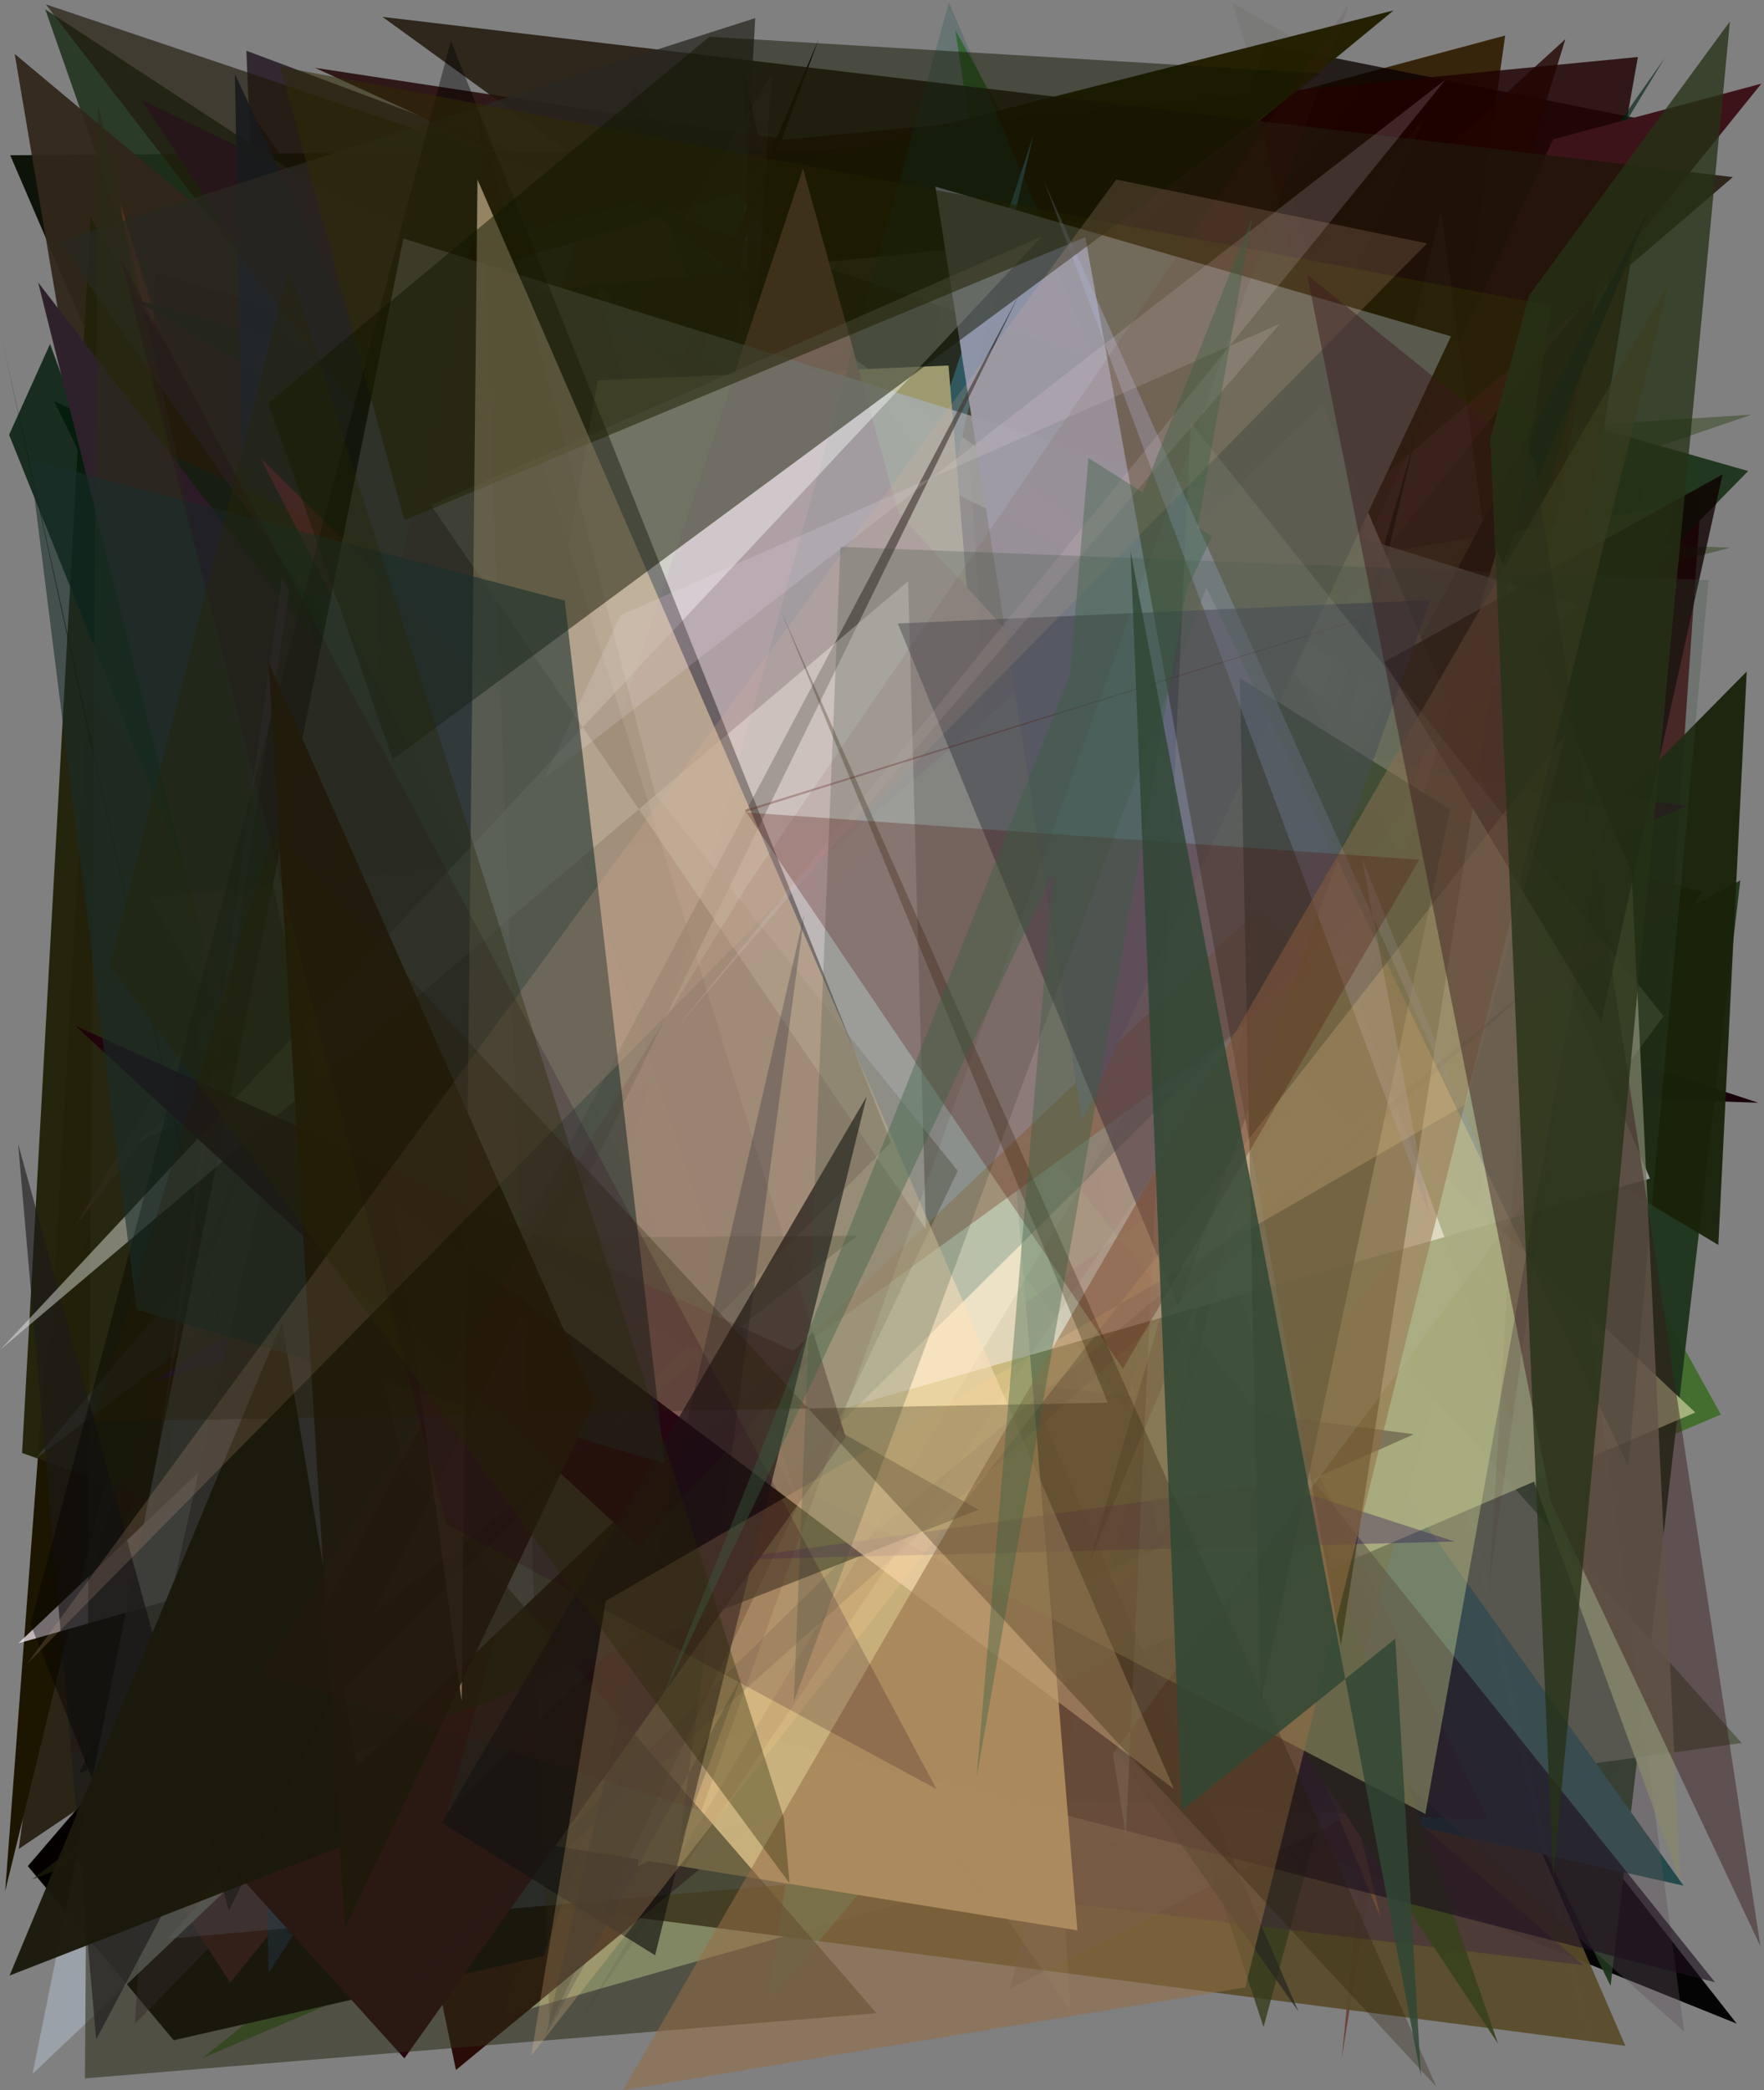 <?xml version="1.0" encoding="utf-8" standalone="no"?>
<!DOCTYPE svg PUBLIC "-//W3C//DTD SVG 1.1//EN"
  "http://www.w3.org/Graphics/SVG/1.1/DTD/svg11.dtd">
<svg xmlns:xlink="http://www.w3.org/1999/xlink" width="576pt" height="682.56pt" viewBox="0 0 576 682.56" xmlns="http://www.w3.org/2000/svg" version="1.1">
 <defs>
  <style type="text/css">*{stroke-linejoin: round; stroke-linecap: butt}</style>
 </defs>
 <g id="figure_1">
  <g id="patch_1">
   <path d="M 0 682.56 
L 576 682.56 
L 576 0 
L 0 0 
z
" style="fill: #ffffff"/>
  </g>
  <g id="axes_1">
   <g id="patch_2">
    <path d="M 0 682.56 
L 0 0 
L 576 0 
L 576 682.56 
z
" clip-path="url(#pa054d538c0)" style="fill: #808080"/>
   </g>
   <g id="patch_3">
    <path d="M 561.911 461.895 
L 66.181 671.967 
L 374.572 425.026 
L 311.927 9.789 
z
" clip-path="url(#pa054d538c0)" style="fill: #216504; fill-opacity: 0.638"/>
   </g>
   <g id="patch_4">
    <path d="M 82.675 38.068 
L 402.031 476.586 
L 447.806 276.879 
L 297.355 407.377 
L 6.126 603.735 
z
" clip-path="url(#pa054d538c0)" style="fill: #181000; fill-opacity: 0.814"/>
   </g>
   <g id="patch_5">
    <path d="M 211.643 65.707 
L 86.81 167.773 
L 80.444 16.572 
z
" clip-path="url(#pa054d538c0)" style="fill: #170b19; fill-opacity: 0.751"/>
   </g>
   <g id="patch_6">
    <path d="M 415.281 552.032 
L 491.487 11.603 
L 328.456 55.333 
L 385.01 377.314 
L 382.73 231.926 
z
" clip-path="url(#pa054d538c0)" style="fill: #301d00; fill-opacity: 0.916"/>
   </g>
   <g id="patch_7">
    <path d="M 3.329 50.684 
L 210.793 532.853 
L 228.163 107.066 
L 400.175 48.015 
z
" clip-path="url(#pa054d538c0)" style="fill: #080d03; fill-opacity: 0.946"/>
   </g>
   <g id="patch_8">
    <path d="M 441.491 260.876 
L 555.667 291.135 
L 431.001 514.52 
L 143.464 450.236 
L 442.743 539.082 
z
" clip-path="url(#pa054d538c0)" style="fill: #1f1300; fill-opacity: 0.841"/>
   </g>
   <g id="patch_9">
    <path d="M 451.514 586.525 
L 539.861 39.666 
L 413.069 14.421 
L 386.635 100.636 
z
" clip-path="url(#pa054d538c0)" style="fill: #0a0200; fill-opacity: 0.774"/>
   </g>
   <g id="patch_10">
    <path d="M 512.275 53.052 
L 256.044 414.571 
L 84.657 363.512 
L 454.697 166.021 
z
" clip-path="url(#pa054d538c0)" style="fill: #4a3546; fill-opacity: 0.275"/>
   </g>
   <g id="patch_11">
    <path d="M 526.477 579.902 
L 389.798 110.875 
L 555.479 161.993 
z
" clip-path="url(#pa054d538c0)" style="fill: #3d0006; fill-opacity: 0.772"/>
   </g>
   <g id="patch_12">
    <path d="M 78.682 304.409 
L 571.903 135.404 
L 149.675 162.106 
L 564.968 178.853 
z
" clip-path="url(#pa054d538c0)" style="fill: #2f4217; fill-opacity: 0.472"/>
   </g>
   <g id="patch_13">
    <path d="M 192.953 458.059 
L 81.27 255.638 
L 78.932 620.851 
L 241.377 374.361 
z
" clip-path="url(#pa054d538c0)" style="fill: #18004e; fill-opacity: 0.017"/>
   </g>
   <g id="patch_14">
    <path d="M 133.131 168.911 
L 171.764 216.949 
L 101.715 318.12 
z
" clip-path="url(#pa054d538c0)" style="fill: #0a1a0f; fill-opacity: 0.771"/>
   </g>
   <g id="patch_15">
    <path d="M 102.077 352.913 
L 312.365 429.785 
L 264.219 538.762 
L 567.1 660.779 
L 255.876 264.288 
z
" clip-path="url(#pa054d538c0)" style="fill: #000001; fill-opacity: 0.966"/>
   </g>
   <g id="patch_16">
    <path d="M 14.762 3.032 
L 222.625 595.958 
L 284.149 179.741 
z
" clip-path="url(#pa054d538c0)" style="fill: #1e321b; fill-opacity: 0.872"/>
   </g>
   <g id="patch_17">
    <path d="M 237.129 58.566 
L 570.834 153.809 
L 298.987 430.945 
L 568.265 287.482 
L 525.908 648.451 
z
" clip-path="url(#pa054d538c0)" style="fill: #1f341c; fill-opacity: 0.959"/>
   </g>
   <g id="patch_18">
    <path d="M 4.812 17.624 
L 387.01 337.197 
L 74.832 432.476 
z
" clip-path="url(#pa054d538c0)" style="fill: #31261a; fill-opacity: 0.944"/>
   </g>
   <g id="patch_19">
    <path d="M 256.954 45.598 
L 102.83 22.139 
L 501.648 205.126 
L 534.826 18.612 
z
" clip-path="url(#pa054d538c0)" style="fill: #1f0000; fill-opacity: 0.816"/>
   </g>
   <g id="patch_20">
    <path d="M 415.108 385.651 
L 71.219 257.173 
L 39.204 66.378 
L 126.086 346.931 
z
" clip-path="url(#pa054d538c0)" style="fill: #68341f"/>
   </g>
   <g id="patch_21">
    <path d="M 14.986 441.153 
L 105.436 191.976 
L 1.687 617.518 
z
" clip-path="url(#pa054d538c0)" style="fill: #1c1500"/>
   </g>
   <g id="patch_22">
    <path d="M 442.024 205.821 
L 50.599 88.923 
L 32.892 623.793 
z
" clip-path="url(#pa054d538c0)" style="fill: #270d0a; fill-opacity: 0.617"/>
   </g>
   <g id="patch_23">
    <path d="M 147.263 156.004 
L 294.654 184.941 
L 164.133 658.427 
L 443.859 578.913 
z
" clip-path="url(#pa054d538c0)" style="fill: #f4ffc5"/>
   </g>
   <g id="patch_24">
    <path d="M 460.481 254.489 
L 142.342 140.321 
L 407.559 21.733 
z
" clip-path="url(#pa054d538c0)" style="fill: #006a00; fill-opacity: 0.204"/>
   </g>
   <g id="patch_25">
    <path d="M 110.312 299.277 
L 74.057 459.453 
L 453.189 496.314 
L 95.032 344.364 
L 110.312 299.277 
z
" clip-path="url(#pa054d538c0)" style="fill: none"/>
   </g>
   <g id="patch_26">
    <path d="M 77.576 314.14 
L 455.066 3.392 
L 160.015 78.328 
L 184.714 568.667 
z
" clip-path="url(#pa054d538c0)" style="fill: #221f00; fill-opacity: 0.978"/>
   </g>
   <g id="patch_27">
    <path d="M 538.713 42.145 
L 438.097 672.277 
L 480.378 247.706 
z
" clip-path="url(#pa054d538c0)" style="fill: #5d0e00; fill-opacity: 0.524"/>
   </g>
   <g id="patch_28">
    <path d="M 28.772 225.831 
L 15.103 464.83 
L 511.133 12.8 
L 323.284 624.119 
z
" clip-path="url(#pa054d538c0)" style="fill: #220500; fill-opacity: 0.794"/>
   </g>
   <g id="patch_29">
    <path d="M 126.297 615.527 
L 530.733 668.022 
L 385.366 331.845 
z
" clip-path="url(#pa054d538c0)" style="fill: #594c2b; fill-opacity: 0.934"/>
   </g>
   <g id="patch_30">
    <path d="M 113.831 101.317 
L 241.017 62.949 
L 488.261 422.78 
L 340.977 78.365 
z
" clip-path="url(#pa054d538c0)" style="fill: #f4ffff"/>
   </g>
   <g id="patch_31">
    <path d="M 446.572 26.341 
L 402.44 0.932 
L 510.121 350.51 
L 151.535 411.989 
z
" clip-path="url(#pa054d538c0)" style="fill: #2d2a00; fill-opacity: 0.065"/>
   </g>
   <g id="patch_32">
    <path d="M 364.754 498.061 
L 45.721 177.891 
L 148.88 675.911 
z
" clip-path="url(#pa054d538c0)" style="fill: #270600; fill-opacity: 0.954"/>
   </g>
   <g id="patch_33">
    <path d="M 522.014 396.107 
L 343.113 536.679 
L 461.311 617.75 
L 536.931 94.255 
L 444.932 225.389 
L 522.014 396.107 
z
" clip-path="url(#pa054d538c0)" style="fill: none"/>
   </g>
   <g id="patch_34">
    <path d="M 381.04 358.602 
L 568.69 569.142 
L 388.813 593.989 
z
" clip-path="url(#pa054d538c0)" style="fill: #565d4b; fill-opacity: 0.977"/>
   </g>
   <g id="patch_35">
    <path d="M 333.366 590.629 
L 7.21 474.428 
L 29.564 71.079 
z
" clip-path="url(#pa054d538c0)" style="fill: #232209; fill-opacity: 0.966"/>
   </g>
   <g id="patch_36">
    <path d="M 25.917 579.112 
L 65.075 561.582 
L 267.354 12.729 
z
" clip-path="url(#pa054d538c0)" style="fill: #0a0f00; fill-opacity: 0.969"/>
   </g>
   <g id="patch_37">
    <path d="M 281.371 112.656 
L 45.757 203.997 
L 378.774 509.966 
L 203.599 120.702 
z
" clip-path="url(#pa054d538c0)" style="fill: #d60027; fill-opacity: 0.824"/>
   </g>
   <g id="patch_38">
    <path d="M 549.731 615.729 
L 378.103 375.621 
L 370.564 575.642 
z
" clip-path="url(#pa054d538c0)" style="fill: #244a4c"/>
   </g>
   <g id="patch_39">
    <path d="M 279.647 207.765 
L 396.639 278.971 
L 215.936 65.414 
L 412.59 661.884 
L 546.946 165.175 
z
" clip-path="url(#pa054d538c0)" style="fill: #363c1c; fill-opacity: 0.805"/>
   </g>
   <g id="patch_40">
    <path d="M 450.837 626.249 
L 346.674 195.437 
L 226.471 559.33 
L 397.618 498.602 
z
" clip-path="url(#pa054d538c0)" style="fill: #a67c2b; fill-opacity: 0.716"/>
   </g>
   <g id="patch_41">
    <path d="M 237.295 116.787 
L 386.15 214.111 
L 465.247 38.257 
L 128.578 442.479 
z
" clip-path="url(#pa054d538c0)" style="fill: #290d09; fill-opacity: 0.418"/>
   </g>
   <g id="patch_42">
    <path d="M 94.941 202.66 
L 574.137 360.078 
L 447.079 355.706 
z
" clip-path="url(#pa054d538c0)" style="fill: #19000b"/>
   </g>
   <g id="patch_43">
    <path d="M 182.025 175.476 
L 519.334 282.686 
L 179.033 366.087 
L 323.902 481.61 
z
" clip-path="url(#pa054d538c0)" style="fill: #2f6f19; fill-opacity: 0.76"/>
   </g>
   <g id="patch_44">
    <path d="M 115.945 397.621 
L 73.622 215.164 
L 73.841 192.902 
L 392.068 242.743 
z
" clip-path="url(#pa054d538c0)" style="fill: #ac966a; fill-opacity: 0.686"/>
   </g>
   <g id="patch_45">
    <path d="M 145.453 65.787 
L 155.963 377.011 
L 305.992 595.549 
L 484.512 578.767 
z
" clip-path="url(#pa054d538c0)" style="fill: #2e1b3b; fill-opacity: 0.152"/>
   </g>
   <g id="patch_46">
    <path d="M 507.156 78.859 
L 354.427 330.422 
L 543.671 18.807 
L 384.665 245.099 
z
" clip-path="url(#pa054d538c0)" style="fill: #012313; fill-opacity: 0.639"/>
   </g>
   <g id="patch_47">
    <path d="M 249.29 284.292 
L 254.92 77.31 
L 242.592 21.965 
z
" clip-path="url(#pa054d538c0)" style="fill: #1b000f; fill-opacity: 0.832"/>
   </g>
   <g id="patch_48">
    <path d="M 314.995 253.592 
L 386.673 169.618 
L 9.083 609.342 
L 56.736 666.197 
L 177.487 638.699 
z
" clip-path="url(#pa054d538c0)" style="fill: #050000"/>
   </g>
   <g id="patch_49">
    <path d="M 44.05 660.835 
L 69.647 253.673 
L 516.949 641.687 
L 110.256 592.861 
z
" clip-path="url(#pa054d538c0)" style="fill: #3c2540; fill-opacity: 0.452"/>
   </g>
   <g id="patch_50">
    <path d="M 430.177 617.678 
L 91.712 85.871 
L 112.338 336.816 
L 493.829 249.245 
L 46.189 32.556 
z
" clip-path="url(#pa054d538c0)" style="fill: #34153d; fill-opacity: 0.987"/>
   </g>
   <g id="patch_51">
    <path d="M 307.294 169.833 
L 43.545 97.634 
L 561.087 406.498 
L 570.354 219.276 
L 208.386 585.656 
z
" clip-path="url(#pa054d538c0)" style="fill: #182209; fill-opacity: 0.942"/>
   </g>
   <g id="patch_52">
    <path d="M 37.336 588.78 
L 75.171 647.388 
L 575.134 27.32 
L 507.132 45.484 
L 389.942 299.218 
z
" clip-path="url(#pa054d538c0)" style="fill: #3d131a; fill-opacity: 0.999"/>
   </g>
   <g id="patch_53">
    <path d="M 479.012 241.84 
L 294.645 559.532 
L 386.493 184.714 
z
" clip-path="url(#pa054d538c0)" style="fill: #eff777; fill-opacity: 0.615"/>
   </g>
   <g id="patch_54">
    <path d="M 521.983 678.285 
L 506.022 616.128 
L 382.324 54.942 
z
" clip-path="url(#pa054d538c0)" style="fill: #f7f6b9; fill-opacity: 0.006"/>
   </g>
   <g id="patch_55">
    <path d="M 553.566 461.212 
L 272.904 197.727 
L 201.803 223.372 
L 208.305 609.338 
z
" clip-path="url(#pa054d538c0)" style="fill: #afba84; fill-opacity: 0.899"/>
   </g>
   <g id="patch_56">
    <path d="M 32.951 501.249 
L 207.36 27.876 
L 486.202 594.417 
L 22.97 571.861 
z
" clip-path="url(#pa054d538c0)" style="fill: #301708; fill-opacity: 0.4"/>
   </g>
   <g id="patch_57">
    <path d="M 169.144 225.124 
L 342.31 251.828 
L 87.68 644.264 
L 76.707 24.154 
z
" clip-path="url(#pa054d538c0)" style="fill: #0d2042; fill-opacity: 0.916"/>
   </g>
   <g id="patch_58">
    <path d="M 36.909 509.234 
L 222.482 258.169 
L 86.631 356.847 
z
" clip-path="url(#pa054d538c0)" style="fill: #31320a; fill-opacity: 0.334"/>
   </g>
   <g id="patch_59">
    <path d="M 334.138 319.293 
L 54.748 633.056 
L 312.246 610.497 
z
" clip-path="url(#pa054d538c0)" style="fill: #9bbff1; fill-opacity: 0.245"/>
   </g>
   <g id="patch_60">
    <path d="M 212.605 533.01 
L 404.723 308.287 
L 17.73 131.059 
z
" clip-path="url(#pa054d538c0)" style="fill: #132610; fill-opacity: 0.952"/>
   </g>
   <g id="patch_61">
    <path d="M 550.884 263.168 
L 432.251 312.521 
L 122.627 103.689 
L 275.096 224.702 
z
" clip-path="url(#pa054d538c0)" style="fill: #230f17; fill-opacity: 0.722"/>
   </g>
   <g id="patch_62">
    <path d="M 367.692 459.728 
L 440.611 144.935 
L 14.948 1.415 
z
" clip-path="url(#pa054d538c0)" style="fill: #1f1708; fill-opacity: 0.651"/>
   </g>
   <g id="patch_63">
    <path d="M 329.878 649.279 
L 470.532 68.928 
L 549.909 663.342 
L 459.694 582.933 
z
" clip-path="url(#pa054d538c0)" style="fill: #5f5058; fill-opacity: 0.375"/>
   </g>
   <g id="patch_64">
    <path d="M 210.162 264.687 
L 386.227 333.014 
L 164.861 157.707 
z
" clip-path="url(#pa054d538c0)" style="fill: #46105d; fill-opacity: 0.893"/>
   </g>
   <g id="patch_65">
    <path d="M 406.402 231.822 
L 421.303 144.2 
L 381.839 409.96 
L 530.525 305.895 
L 50.11 451.042 
z
" clip-path="url(#pa054d538c0)" style="fill: #3b0091; fill-opacity: 0.848"/>
   </g>
   <g id="patch_66">
    <path d="M 252.698 190.169 
L 82.547 399.045 
L 219.248 377.988 
z
" clip-path="url(#pa054d538c0)" style="fill: #0e4700; fill-opacity: 0.385"/>
   </g>
   <g id="patch_67">
    <path d="M 461.656 468.328 
L 94.147 631.6 
L 80.866 210.493 
L 269.236 442.924 
z
" clip-path="url(#pa054d538c0)" style="fill: #160012; fill-opacity: 0.594"/>
   </g>
   <g id="patch_68">
    <path d="M 16.347 112.337 
L 191.366 591.013 
L 139.329 480.918 
L 2.969 141.971 
z
" clip-path="url(#pa054d538c0)" style="fill: #001a0b; fill-opacity: 0.809"/>
   </g>
   <g id="patch_69">
    <path d="M 44.666 373.006 
L 309.381 252.685 
L 11.466 476.438 
L 250.959 191.349 
z
" clip-path="url(#pa054d538c0)" style="fill: #434946; fill-opacity: 0.528"/>
   </g>
   <g id="patch_70">
    <path d="M 349.679 656.84 
L 247.376 508.479 
L 311.412 71.184 
z
" clip-path="url(#pa054d538c0)" style="fill: #b0a787; fill-opacity: 0.175"/>
   </g>
   <g id="patch_71">
    <path d="M 377.665 499.76 
L 330.839 209.516 
L 489.134 667.262 
z
" clip-path="url(#pa054d538c0)" style="fill: #39421e; fill-opacity: 0.946"/>
   </g>
   <g id="patch_72">
    <path d="M 245.13 394.299 
L 12.457 92.227 
L 145.344 622.837 
L 120.058 136.209 
L 326.329 303.722 
z
" clip-path="url(#pa054d538c0)" style="fill: #2e212b"/>
   </g>
   <g id="patch_73">
    <path d="M 285.994 420.421 
L 250.67 653.727 
L 465.9 397.777 
L 194.752 92.29 
z
" clip-path="url(#pa054d538c0)" style="fill: #49c899; fill-opacity: 0.274"/>
   </g>
   <g id="patch_74">
    <path d="M 254.037 324.781 
L 565.831 57.836 
L 124.881 5.511 
L 452.26 242.702 
z
" clip-path="url(#pa054d538c0)" style="fill: #201509; fill-opacity: 0.836"/>
   </g>
   <g id="patch_75">
    <path d="M 252.05 24.202 
L 230.207 367.805 
L 193.147 154.127 
L 256.365 109.156 
L 24.78 399.938 
z
" clip-path="url(#pa054d538c0)" style="fill: #674c60; fill-opacity: 0.182"/>
   </g>
   <g id="patch_76">
    <path d="M 118.63 647.764 
L 123.247 661.914 
L 0.366 109.482 
z
" clip-path="url(#pa054d538c0)" style="fill: #011500; fill-opacity: 0.791"/>
   </g>
   <g id="patch_77">
    <path d="M 260.405 369.349 
L 337.399 44.325 
L 129.277 672.156 
z
" clip-path="url(#pa054d538c0)" style="fill: #3b5e6b; fill-opacity: 0.954"/>
   </g>
   <g id="patch_78">
    <path d="M 423.98 656.806 
L 234.619 217.688 
L 246.614 5.913 
L 19.19 78.782 
z
" clip-path="url(#pa054d538c0)" style="fill: #292821; fill-opacity: 0.76"/>
   </g>
   <g id="patch_79">
    <path d="M 423.46 362.984 
L 320.761 348.579 
L 560.016 647.275 
L 164.523 545.466 
z
" clip-path="url(#pa054d538c0)" style="fill: #1d111f; fill-opacity: 0.632"/>
   </g>
   <g id="patch_80">
    <path d="M 355.502 510.595 
L 539.129 66.942 
L 410.096 309.413 
L 382.049 481.097 
L 461.93 143.702 
z
" clip-path="url(#pa054d538c0)" style="fill: #000008; fill-opacity: 0.983"/>
   </g>
   <g id="patch_81">
    <path d="M 195.17 124.163 
L 309.717 119.352 
L 351.804 630.339 
L 116.222 592.249 
L 126.122 515.514 
z
" clip-path="url(#pa054d538c0)" style="fill: #cab27d; fill-opacity: 0.977"/>
   </g>
   <g id="patch_82">
    <path d="M 431.898 132.177 
L 538.754 384.834 
L 5.979 536.6 
z
" clip-path="url(#pa054d538c0)" style="fill: #fff1ff; fill-opacity: 0.727"/>
   </g>
   <g id="patch_83">
    <path d="M 532.752 284.794 
L 548.74 614.427 
L 444.121 328.868 
L 488.81 179.644 
z
" clip-path="url(#pa054d538c0)" style="fill: #87876c; fill-opacity: 0.832"/>
   </g>
   <g id="patch_84">
    <path d="M 210.461 587.397 
L 177.672 209.637 
L 515.578 13.781 
L 210.461 587.397 
z
" clip-path="url(#pa054d538c0)" style="fill: none"/>
   </g>
   <g id="patch_85">
    <path d="M 189.846 659.172 
L 510.156 125.42 
L 486.28 517.394 
L 538.905 143.105 
z
" clip-path="url(#pa054d538c0)" style="fill: #431211; fill-opacity: 0.087"/>
   </g>
   <g id="patch_86">
    <path d="M 92.885 562.265 
L 430.656 317.328 
L 293.361 167.395 
L 262.201 55.042 
z
" clip-path="url(#pa054d538c0)" style="fill: #bb7975; fill-opacity: 0.939"/>
   </g>
   <g id="patch_87">
    <path d="M 116.449 410.121 
L 335.07 223.258 
L 524.645 263.863 
L 465.417 592.315 
z
" clip-path="url(#pa054d538c0)" style="fill: #e3ea9a; fill-opacity: 0.343"/>
   </g>
   <g id="patch_88">
    <path d="M 43.951 574.671 
L 132.034 672.122 
L 276.138 469.281 
L 154.433 77.892 
z
" clip-path="url(#pa054d538c0)" style="fill: #28020b"/>
   </g>
   <g id="patch_89">
    <path d="M 84.913 149.306 
L 260.983 491.213 
L 176.574 240.389 
z
" clip-path="url(#pa054d538c0)" style="fill: #be2f57; fill-opacity: 0.31"/>
   </g>
   <g id="patch_90">
    <path d="M 344.596 82.009 
L 458.753 282.164 
L 145.818 592.081 
L 309.842 0.807 
z
" clip-path="url(#pa054d538c0)" style="fill: #104e48; fill-opacity: 0.225"/>
   </g>
   <g id="patch_91">
    <path d="M 94.42 192.804 
L 92.073 188.593 
L 37.787 571.502 
z
" clip-path="url(#pa054d538c0)" style="fill: #df84f3; fill-opacity: 0.187"/>
   </g>
   <g id="patch_92">
    <path d="M 10.626 677.205 
L 131.739 77.9 
L 515.313 197.671 
z
" clip-path="url(#pa054d538c0)" style="fill: #a8b2bc; fill-opacity: 0.671"/>
   </g>
   <g id="patch_93">
    <path d="M 132.725 435.189 
L 294.74 266.627 
L 48.73 293.352 
z
" clip-path="url(#pa054d538c0)" style="fill: #ea92cc; fill-opacity: 0.083"/>
   </g>
   <g id="patch_94">
    <path d="M 312.731 382.328 
L 213.994 259.488 
L 156.457 37.26 
L 179.501 661.131 
z
" clip-path="url(#pa054d538c0)" style="fill: #281f00; fill-opacity: 0.285"/>
   </g>
   <g id="patch_95">
    <path d="M 353.36 366.002 
L 305.425 60.95 
L 473.784 109.813 
z
" clip-path="url(#pa054d538c0)" style="fill: #9097aa; fill-opacity: 0.962"/>
   </g>
   <g id="patch_96">
    <path d="M 27.74 678.649 
L 286.221 657.377 
L 131.632 479.017 
L 32.012 33.994 
z
" clip-path="url(#pa054d538c0)" style="fill: #2b2b18; fill-opacity: 0.563"/>
   </g>
   <g id="patch_97">
    <path d="M 31.39 665.947 
L 5.913 373.486 
L 74.735 623.875 
L 332.867 96.044 
z
" clip-path="url(#pa054d538c0)" style="fill: #1e1b1a; fill-opacity: 0.627"/>
   </g>
   <g id="patch_98">
    <path d="M 275.476 508.942 
L 504.532 318.249 
L 119.498 662.291 
z
" clip-path="url(#pa054d538c0)" style="fill: #231b29; fill-opacity: 0.148"/>
   </g>
   <g id="patch_99">
    <path d="M 473.493 264.291 
L 411.623 555.772 
L 404.853 221.403 
z
" clip-path="url(#pa054d538c0)" style="fill: #001e16; fill-opacity: 0.717"/>
   </g>
   <g id="patch_100">
    <path d="M 279.833 403.518 
L 161.696 404.186 
L 319.536 492.958 
L 10.467 613.73 
z
" clip-path="url(#pa054d538c0)" style="fill: #1e210d; fill-opacity: 0.634"/>
   </g>
   <g id="patch_101">
    <path d="M 0.08 440.727 
L 340.285 77.141 
L 140.702 164.89 
L 302.324 401.387 
L 296.53 189.803 
z
" clip-path="url(#pa054d538c0)" style="fill: #fcfefb; fill-opacity: 0.418"/>
   </g>
   <g id="patch_102">
    <path d="M 45.407 619.113 
L 9.971 530.374 
L 147.221 13.369 
L 290.939 372.998 
z
" clip-path="url(#pa054d538c0)" style="fill-opacity: 0.399"/>
   </g>
   <g id="patch_103">
    <path d="M 522.839 333.476 
L 562.472 154.912 
L 452.054 216.109 
z
" clip-path="url(#pa054d538c0)" style="fill: #0e0000; fill-opacity: 0.776"/>
   </g>
   <g id="patch_104">
    <path d="M 24.662 334.99 
L 264.742 443.63 
L 208.618 504.717 
z
" clip-path="url(#pa054d538c0)" style="fill: #21000c; fill-opacity: 0.9"/>
   </g>
   <g id="patch_105">
    <path d="M 506.689 99.831 
L 91.51 21.807 
L 132.029 169.877 
L 354.38 77.443 
L 437.856 537.297 
z
" clip-path="url(#pa054d538c0)" style="fill: #2f2b04; fill-opacity: 0.54"/>
   </g>
   <g id="patch_106">
    <path d="M 416.271 484.32 
L 236.424 509.342 
L 475.044 503.363 
z
" clip-path="url(#pa054d538c0)" style="fill: #240655; fill-opacity: 0.326"/>
   </g>
   <g id="patch_107">
    <path d="M 92.06 431.736 
L 120.382 599.386 
L 3.117 645.074 
z
" clip-path="url(#pa054d538c0)" style="fill: #1b190b; fill-opacity: 0.965"/>
   </g>
   <g id="patch_108">
    <path d="M 340.989 59.378 
L 466.925 397.111 
L 444.695 280.228 
L 488.623 389.581 
z
" clip-path="url(#pa054d538c0)" style="fill: #a7b2e3; fill-opacity: 0.368"/>
   </g>
   <g id="patch_109">
    <path d="M 384.76 426.591 
L 293.154 203.592 
L 467.058 195.926 
z
" clip-path="url(#pa054d538c0)" style="fill: #36384e; fill-opacity: 0.497"/>
   </g>
   <g id="patch_110">
    <path d="M 155.91 58.609 
L 383.329 584.162 
L 128.868 392.783 
L 150.739 555.386 
z
" clip-path="url(#pa054d538c0)" style="fill: #ffe2b9; fill-opacity: 0.512"/>
   </g>
   <g id="patch_111">
    <path d="M 221.669 602.654 
L 242.152 547.369 
L 178.164 664.862 
L 262.693 298.229 
z
" clip-path="url(#pa054d538c0)" style="fill: #00122d; fill-opacity: 0.242"/>
   </g>
   <g id="patch_112">
    <path d="M 417.895 105.739 
L 220.958 335.607 
L 472.084 25.933 
L 177.65 254.264 
L 202.594 200.932 
z
" clip-path="url(#pa054d538c0)" style="fill: #ffebff; fill-opacity: 0.151"/>
   </g>
   <g id="patch_113">
    <path d="M 283.008 358.014 
L 213.917 638.462 
L 144.257 595.192 
z
" clip-path="url(#pa054d538c0)" style="fill: #161411; fill-opacity: 0.672"/>
   </g>
   <g id="patch_114">
    <path d="M 128.236 247.974 
L 431.31 23.973 
L 231.588 11.989 
L 87.635 131.609 
z
" clip-path="url(#pa054d538c0)" style="fill: #131700; fill-opacity: 0.5"/>
   </g>
   <g id="patch_115">
    <path d="M 44.615 427.658 
L 217.045 477.789 
L 184.406 196.1 
L 9.702 150.114 
z
" clip-path="url(#pa054d538c0)" style="fill: #182d2b; fill-opacity: 0.578"/>
   </g>
   <g id="patch_116">
    <path d="M 203.412 682.549 
L 544.86 92.67 
L 406.603 648.941 
z
" clip-path="url(#pa054d538c0)" style="fill: #936d45; fill-opacity: 0.556"/>
   </g>
   <g id="patch_117">
    <path d="M 194.372 457.464 
L 112.617 629.695 
L 87.655 216.158 
z
" clip-path="url(#pa054d538c0)" style="fill: #1f190d; fill-opacity: 0.918"/>
   </g>
   <g id="patch_118">
    <path d="M 173.456 671.221 
L 197.79 522.746 
L 478.581 360.623 
L 511.394 239.537 
z
" clip-path="url(#pa054d538c0)" style="fill: #ffd390; fill-opacity: 0.215"/>
   </g>
   <g id="patch_119">
    <path d="M 229.043 591.308 
L 85.596 546.58 
L 244.4 288.549 
L 440.399 1.565 
z
" clip-path="url(#pa054d538c0)" style="fill: #551b19; fill-opacity: 0.103"/>
   </g>
   <g id="patch_120">
    <path d="M 364.498 58.625 
L 8.753 543.414 
L 465.95 79.481 
z
" clip-path="url(#pa054d538c0)" style="fill: #e5b497; fill-opacity: 0.182"/>
   </g>
   <g id="patch_121">
    <path d="M 531.68 478.689 
L 393.92 191.839 
L 259.191 555.698 
L 274.434 178.565 
L 557.896 189.433 
z
" clip-path="url(#pa054d538c0)" style="fill: #374a3b; fill-opacity: 0.245"/>
   </g>
   <g id="patch_122">
    <path d="M 363.416 572.598 
L 543.21 331.827 
L 388.823 138.063 
L 367.61 599.415 
z
" clip-path="url(#pa054d538c0)" style="fill: #bbc4a9; fill-opacity: 0.124"/>
   </g>
   <g id="patch_123">
    <path d="M 89.386 271.471 
L 30.548 464.274 
L 361.731 458.031 
L 254.753 198.879 
L 469.075 681.473 
z
" clip-path="url(#pa054d538c0)" style="fill: #251c00; fill-opacity: 0.283"/>
   </g>
   <g id="patch_124">
    <path d="M 305.771 584.164 
L 39.534 84.735 
L 145.646 497.583 
z
" clip-path="url(#pa054d538c0)" style="fill: #25001b; fill-opacity: 0.202"/>
   </g>
   <g id="patch_125">
    <path d="M 35.849 315.034 
L 257.811 614.914 
L 255.914 593.481 
L 94.47 87.156 
z
" clip-path="url(#pa054d538c0)" style="fill: #272504; fill-opacity: 0.357"/>
   </g>
   <g id="patch_126">
    <path d="M 506.553 490.602 
L 574.821 635.474 
L 500.915 149.638 
L 426.823 89.71 
z
" clip-path="url(#pa054d538c0)" style="fill: #38181e; fill-opacity: 0.463"/>
   </g>
   <g id="patch_127">
    <path d="M 243.094 265.255 
L 462.747 196.415 
L 243.19 264.465 
L 366.674 446.926 
L 463.389 280.72 
z
" clip-path="url(#pa054d538c0)" style="fill: #4f0b05; fill-opacity: 0.276"/>
   </g>
   <g id="patch_128">
    <path d="M 318.907 580.261 
L 408.949 70.896 
L 215.835 555.472 
L 395.749 175.147 
L 355.404 149.531 
z
" clip-path="url(#pa054d538c0)" style="fill: #386141; fill-opacity: 0.388"/>
   </g>
   <g id="patch_129">
    <path d="M 486.631 143.158 
L 499.21 96.608 
L 564.866 7.005 
L 507.167 612.983 
z
" clip-path="url(#pa054d538c0)" style="fill: #253216; fill-opacity: 0.782"/>
   </g>
   <g id="patch_130">
    <path d="M 369.158 180.083 
L 385.85 591.179 
L 455.58 535.101 
L 463.99 677.995 
z
" clip-path="url(#pa054d538c0)" style="fill: #304835; fill-opacity: 0.841"/>
   </g>
  </g>
 </g>
 <defs>
  <clipPath id="pa054d538c0">
   <rect x="0" y="0" width="576" height="682.56"/>
  </clipPath>
 </defs>
</svg>
